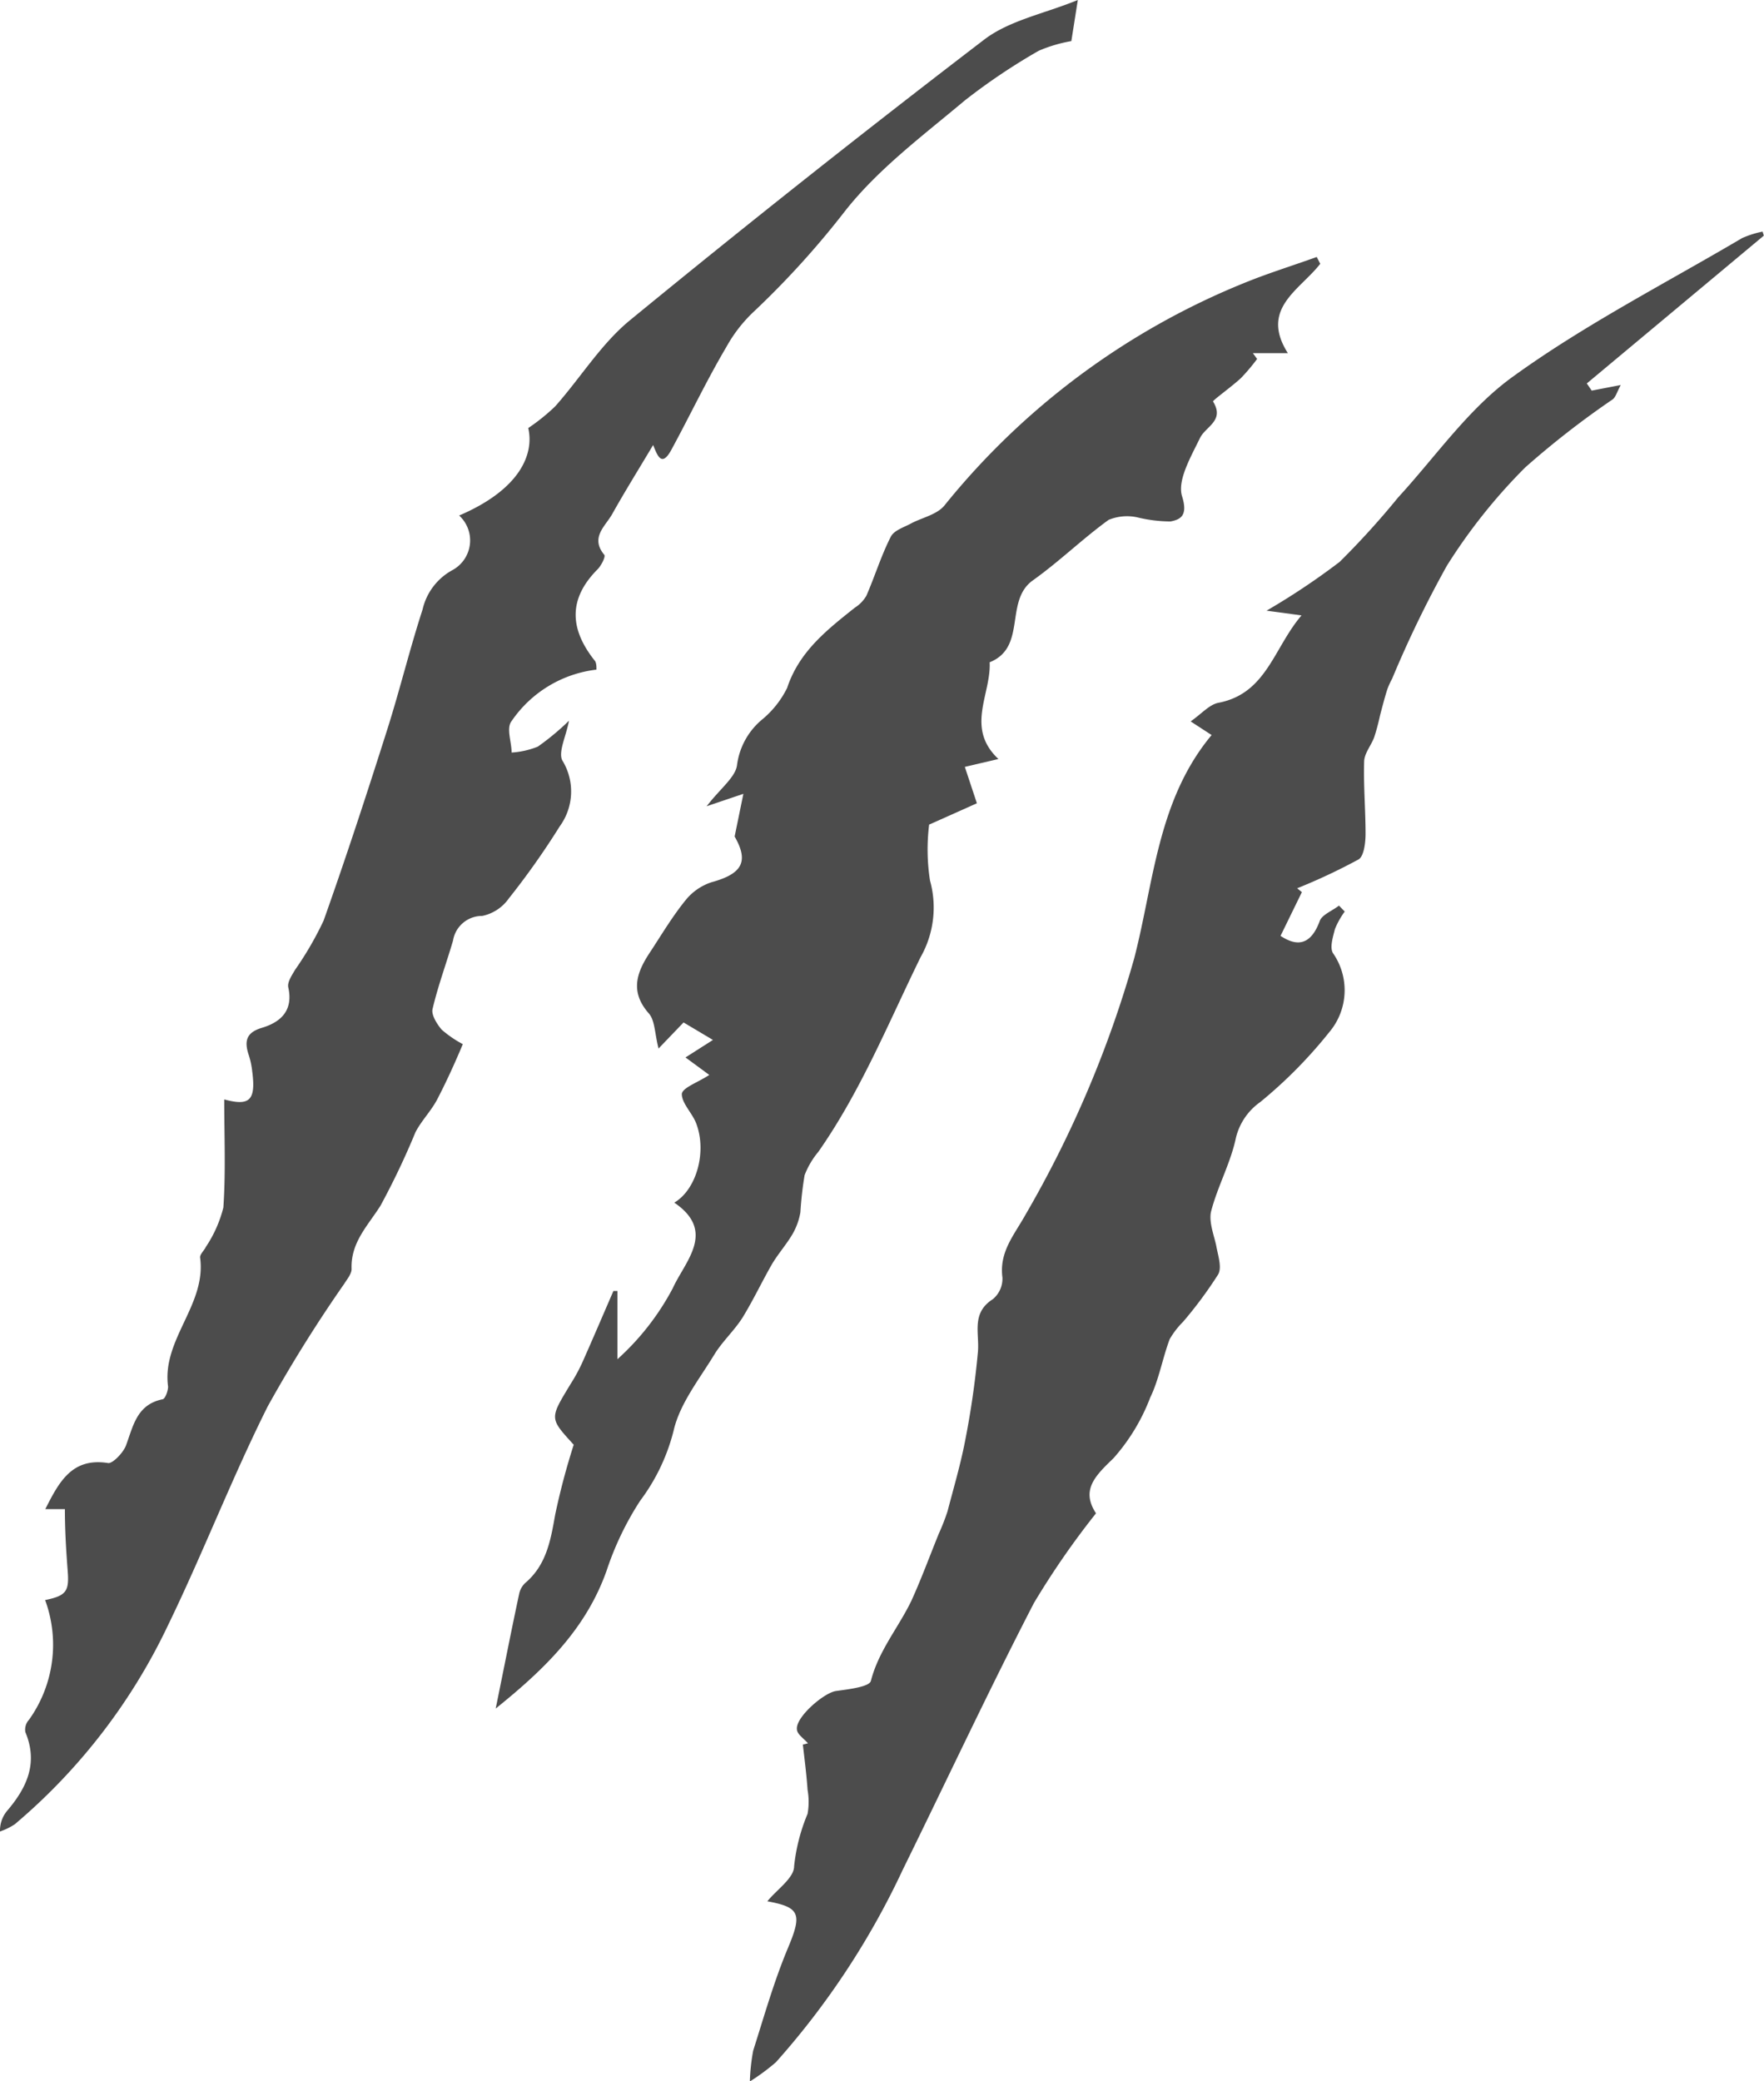 <svg xmlns="http://www.w3.org/2000/svg" viewBox="0 0 100.85 118.98">
  <defs>
    <style>
      .cls-1 {
        fill: #4c4c4c;
      }
    </style>
  </defs>
  <title>eagle-scratch</title>
  <g id="Layer_2" data-name="Layer 2">
    <g id="Clarity">
      <g id="Scratch">
        <g>
          <path class="cls-1" d="M45.9,99.73c.1.86.21,1.72.27,2.59a3.93,3.93,0,0,1,0,1.37,10.57,10.57,0,0,0-.77,3c0,.67-1,1.34-1.53,2,1.85.34,2,.71,1.19,2.64s-1.37,3.92-2,5.9a11.46,11.46,0,0,0-.19,1.76,12.22,12.22,0,0,0,1.49-1.1,45.32,45.32,0,0,0,7.25-11c2.5-5.08,4.9-10.22,7.5-15.25a46.86,46.86,0,0,1,3.55-5.13c-.87-1.33-.06-2.13,1-3.15a11.22,11.22,0,0,0,2.1-3.47c.49-1,.7-2.23,1.11-3.33a4.73,4.73,0,0,1,.77-1,24,24,0,0,0,2-2.7c.23-.39,0-1.07-.1-1.61s-.45-1.39-.3-2c.37-1.43,1.12-2.77,1.42-4.21A3.51,3.51,0,0,1,72.05,63,26.53,26.53,0,0,0,76,59a3.71,3.71,0,0,0,.21-4.51c-.2-.32,0-.94.11-1.38a4.63,4.63,0,0,1,.56-1l-.33-.34c-.38.3-1,.53-1.11.91-.52,1.38-1.31,1.43-2.23.82L74.43,51l-.27-.22a34,34,0,0,0,3.51-1.65c.32-.19.4-1,.4-1.46,0-1.38-.12-2.75-.08-4.12,0-.48.41-.94.58-1.42a12.54,12.54,0,0,0,.33-1.24c.13-.49.26-1,.41-1.47a4.24,4.24,0,0,1,.28-.62,63.11,63.11,0,0,1,3.13-6.46,32,32,0,0,1,4.48-5.62,50.35,50.35,0,0,1,5-3.89c.17-.13.23-.39.46-.82L91,22.33l-.28-.41,10.12-8.45-.07-.23a5.51,5.51,0,0,0-1.17.37c-4.39,2.59-9,4.95-13.09,7.91-2.54,1.82-4.42,4.57-6.58,6.92a46.93,46.93,0,0,1-3.34,3.68,40.4,40.4,0,0,1-4.18,2.79l2,.27c-1.6,1.87-2,4.48-4.77,5-.51.11-.94.62-1.57,1.06l1.2.78c-3.1,3.72-3.3,8.43-4.43,12.78a63.53,63.53,0,0,1-6.24,14.69c-.64,1.14-1.48,2.09-1.29,3.54a1.52,1.52,0,0,1-.55,1.24c-1.24.79-.76,1.93-.85,3a49.5,49.5,0,0,1-.74,5.13c-.26,1.34-.65,2.66-1,4a12.55,12.55,0,0,1-.5,1.28c-.52,1.28-1,2.59-1.57,3.84-.74,1.53-1.87,2.85-2.31,4.57-.09.35-1.31.48-2,.58s-2.3,1.49-2.23,2.18c0,.29.41.54.63.81Z"/>
          <path class="cls-1" d="M12.82,62.85c0,2.1.09,4.15-.05,6.18a7.17,7.17,0,0,1-1,2.25c-.1.21-.35.43-.33.61.37,2.71-2.2,4.68-1.83,7.38,0,.23-.16.69-.31.72-1.48.3-1.68,1.52-2.1,2.65-.16.41-.73,1-1,1-2.08-.34-2.82,1.07-3.61,2.63H3.71c0,1.2.07,2.37.16,3.53s-.07,1.42-1.29,1.67a7.38,7.38,0,0,1-.92,6.84.83.83,0,0,0-.21.71c.75,1.79.07,3.2-1.07,4.53A1.77,1.77,0,0,0,0,104.7a3.85,3.85,0,0,0,.84-.41A33.86,33.86,0,0,0,9.61,92.9c2-4.12,3.65-8.42,5.7-12.51a81,81,0,0,1,4.37-7c.17-.27.43-.58.42-.86-.05-1.51.93-2.46,1.65-3.6a43.72,43.72,0,0,0,2-4.2c.34-.66.89-1.21,1.24-1.87.52-1,1-2.05,1.47-3.17a6.36,6.36,0,0,1-1.21-.83c-.27-.32-.6-.84-.52-1.18.31-1.32.79-2.61,1.17-3.91a1.68,1.68,0,0,1,1.67-1.41,2.47,2.47,0,0,0,1.52-1A44.59,44.59,0,0,0,32,47.24a3.38,3.38,0,0,0,.16-3.75c-.27-.47.2-1.38.37-2.29a14.53,14.53,0,0,1-1.78,1.48,4.77,4.77,0,0,1-1.5.34c0-.61-.32-1.4,0-1.8a6.84,6.84,0,0,1,4.85-2.94c0-.2,0-.42-.12-.54-1.41-1.79-1.5-3.5.18-5.19.21-.21.47-.72.39-.83-.83-1,.07-1.64.46-2.35.74-1.32,1.54-2.6,2.33-3.93.24.58.48,1.32,1.05.26,1.06-1.95,2-3.94,3.14-5.87a8.23,8.23,0,0,1,1.55-2,50.05,50.05,0,0,0,5.22-5.75c1.9-2.42,4.47-4.33,6.85-6.33a34.89,34.89,0,0,1,4.24-2.85,8.3,8.3,0,0,1,1.86-.55L61.62,0c-1.9.78-3.91,1.16-5.36,2.27Q46,10.12,36,18.32c-1.65,1.36-2.82,3.29-4.26,4.91a11.28,11.28,0,0,1-1.54,1.24c.34,1.45-.42,3.49-3.95,5a1.93,1.93,0,0,1-.4,3.13,3.43,3.43,0,0,0-1.69,2.24c-.73,2.25-1.29,4.55-2,6.8C21,45.3,19.79,49,18.5,52.63a19,19,0,0,1-1.63,2.81c-.18.31-.45.7-.39,1,.3,1.34-.44,2-1.52,2.32-.85.26-1,.72-.76,1.49a4.55,4.55,0,0,1,.22,1C14.64,62.92,14.26,63.24,12.82,62.85Z"/>
          <path class="cls-1" d="M28.34,97.67c2.85-2.29,5.17-4.58,6.34-7.88a17.28,17.28,0,0,1,1.92-4,11.22,11.22,0,0,0,1.91-4c.35-1.54,1.46-2.93,2.32-4.34.46-.76,1.15-1.38,1.63-2.14.61-1,1.08-2,1.65-3,.36-.62.85-1.16,1.21-1.78a3.77,3.77,0,0,0,.44-1.23A20,20,0,0,1,46,67.18a4.72,4.72,0,0,1,.79-1.34c2.42-3.46,4-7.36,5.84-11.12a5.75,5.75,0,0,0,.54-4.38,11.53,11.53,0,0,1-.05-3.2l2.73-1.22-.69-2.08,1.92-.45c-1.9-1.79-.41-3.7-.5-5.53,2.15-.86.82-3.52,2.48-4.69,1.5-1.07,2.83-2.37,4.32-3.45A2.75,2.75,0,0,1,65,29.57a8.2,8.2,0,0,0,1.92.24c.56-.11,1-.32.67-1.41-.31-.9.48-2.26,1-3.33.31-.69,1.45-1,.76-2.12,0-.08,1.06-.84,1.59-1.33a11,11,0,0,0,.93-1.1l-.24-.33h2c-1.62-2.55.69-3.61,1.85-5.11l-.2-.39c-1.36.49-2.75.92-4.08,1.46A42.54,42.54,0,0,0,54,28.89c-.41.51-1.23.69-1.85,1-.42.24-1,.4-1.21.77-.56,1.09-.92,2.28-1.41,3.4a2,2,0,0,1-.66.68C47.29,36,45.69,37.24,45,39.33a5.5,5.5,0,0,1-1.39,1.77,4.07,4.07,0,0,0-1.47,2.61c-.07.71-.95,1.35-1.74,2.38l2.1-.71L42,47.82c.8,1.4.48,2.12-1.31,2.61a3.17,3.17,0,0,0-1.47,1c-.75.92-1.36,1.94-2,2.92-.79,1.17-1.26,2.3-.12,3.59.35.41.33,1.15.55,2l1.43-1.49,1.68,1-1.57,1,1.36,1c-.65.43-1.54.73-1.57,1.09,0,.54.61,1.1.83,1.7.61,1.63,0,3.77-1.26,4.51,2.42,1.65.61,3.36-.08,4.88a14.68,14.68,0,0,1-3.17,4.07V73.8l-.23,0c-.59,1.36-1.17,2.72-1.77,4.07a10.08,10.08,0,0,1-.68,1.25c-1.21,2-1.21,1.94.18,3.47a40,40,0,0,0-1.06,4c-.26,1.47-.5,2.88-1.72,3.91a1.19,1.19,0,0,0-.34.62C29.24,93.17,28.84,95.22,28.34,97.67Z"/>
        </g>
      </g>
    </g>
  </g>
</svg>
